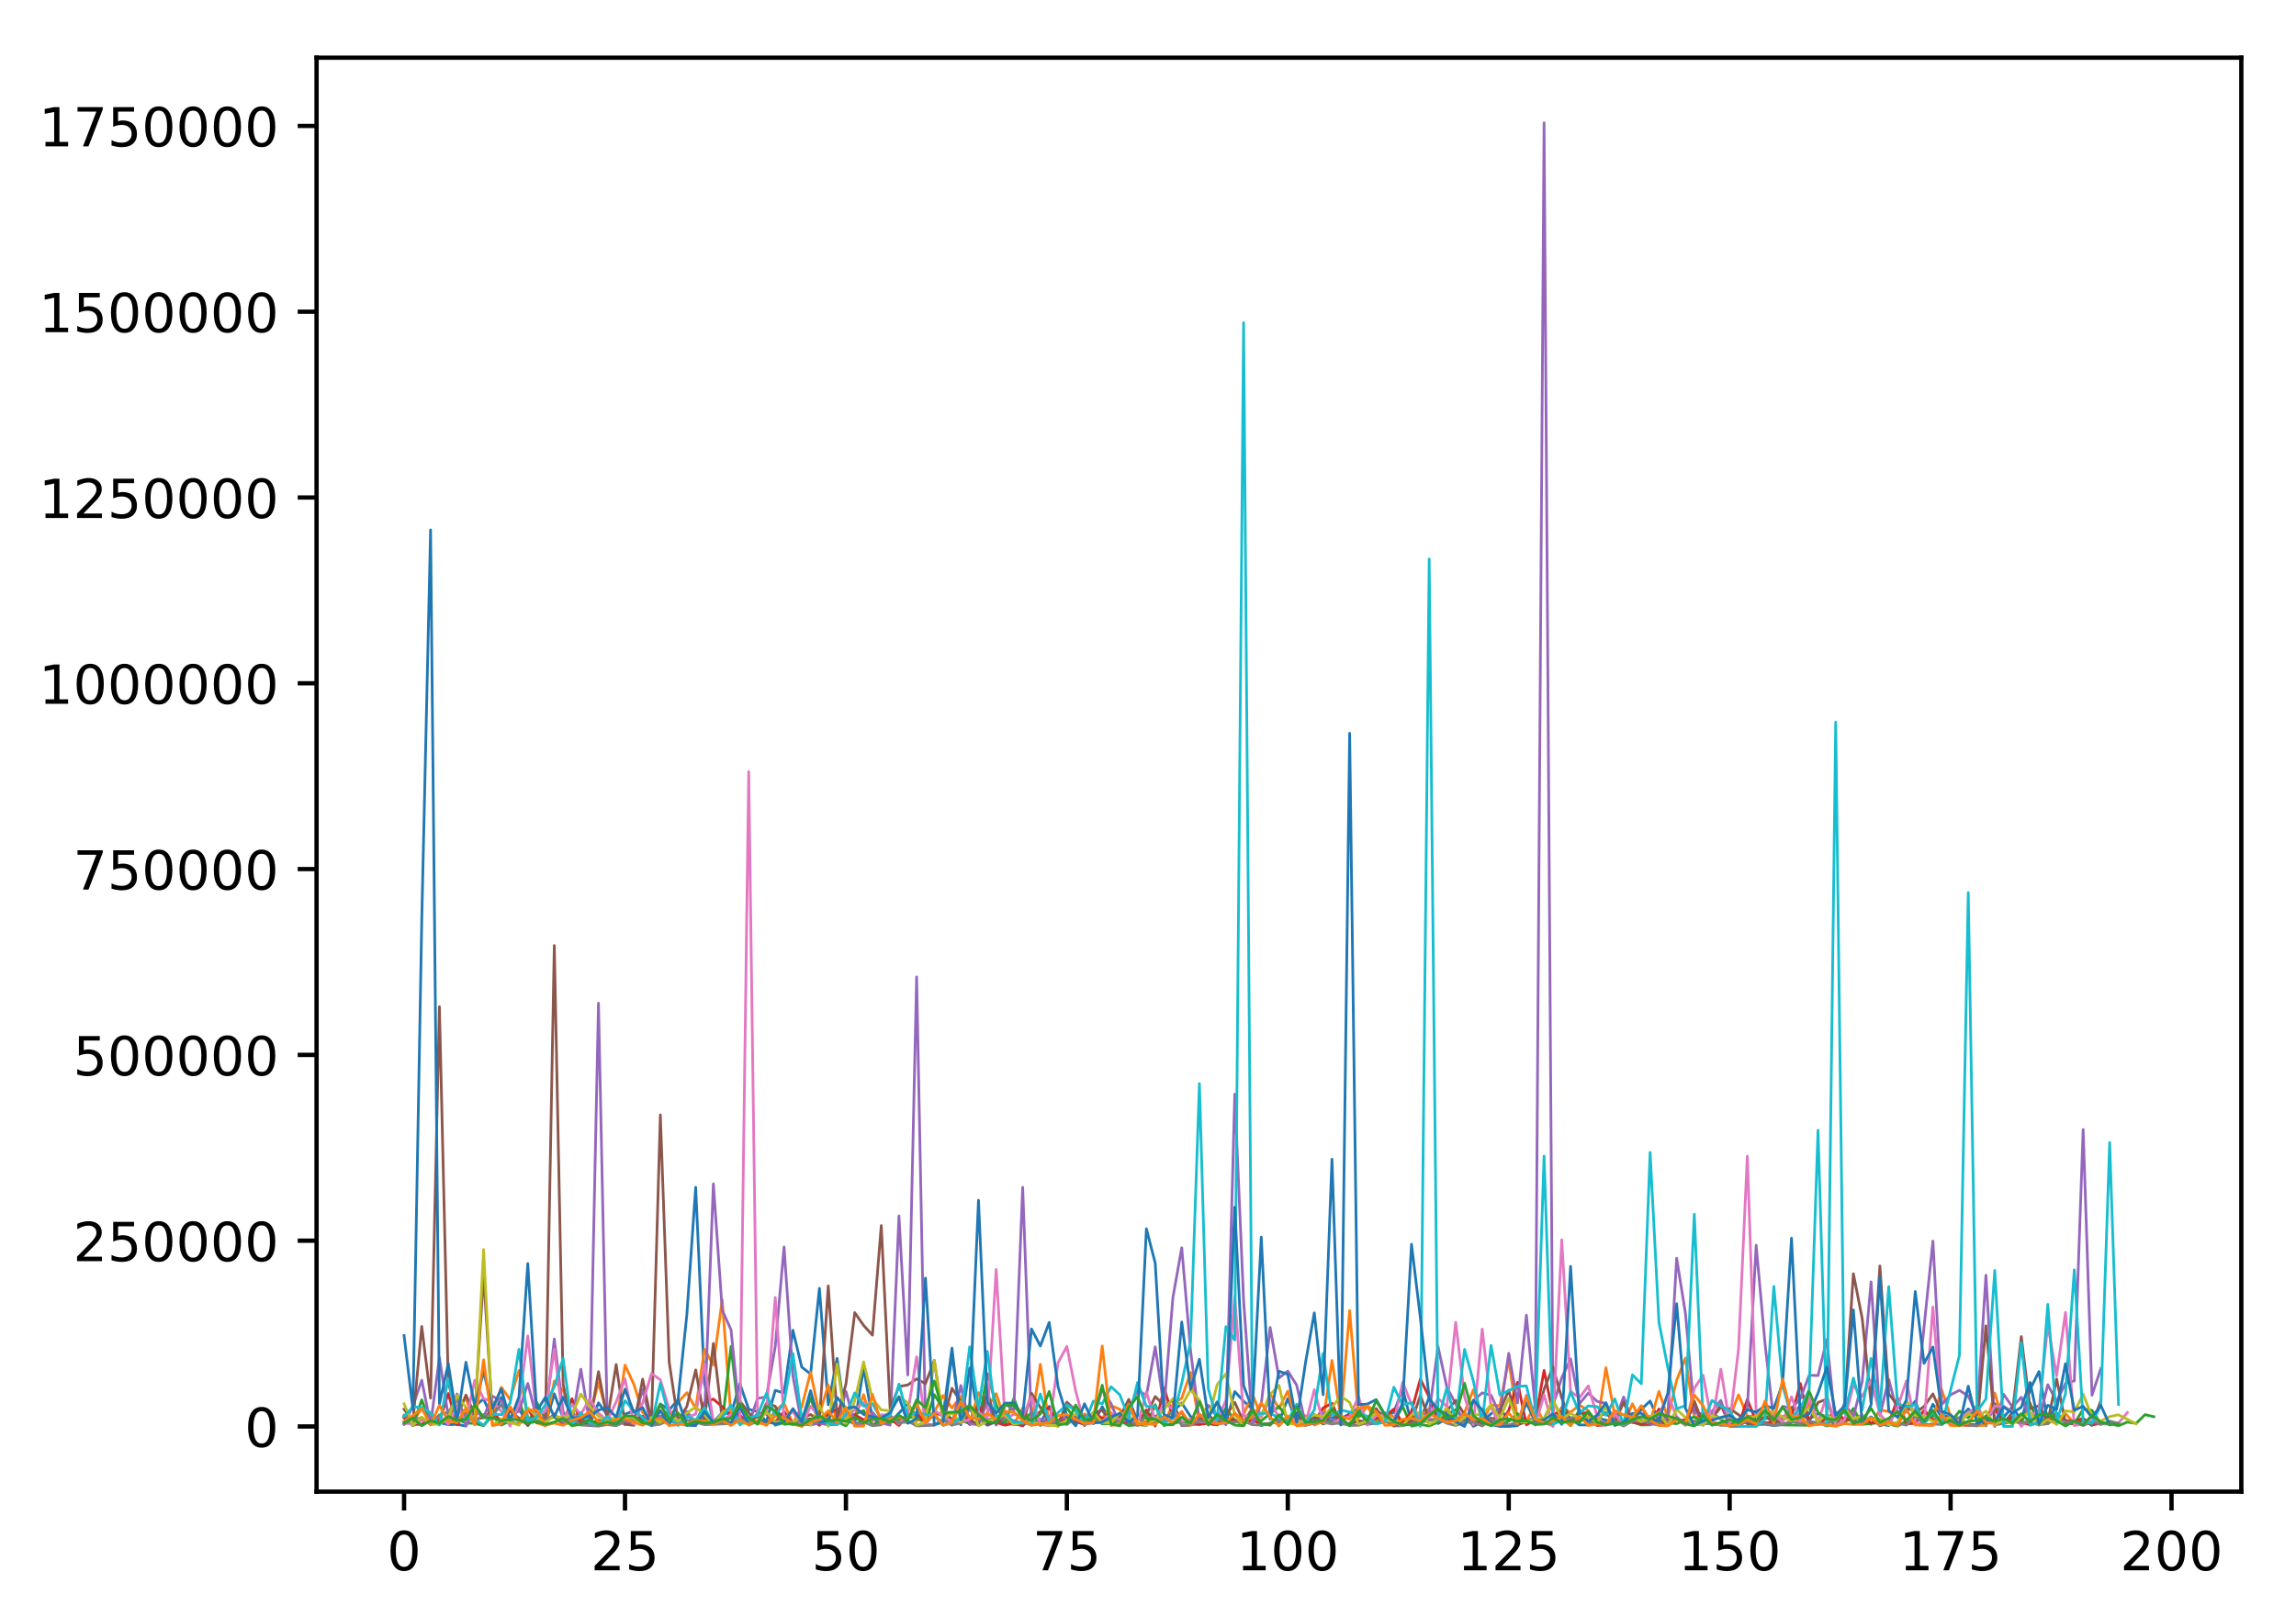 <?xml version="1.0" encoding="utf-8" standalone="no"?>
<!DOCTYPE svg PUBLIC "-//W3C//DTD SVG 1.1//EN"
  "http://www.w3.org/Graphics/SVG/1.1/DTD/svg11.dtd">
<!-- Created with matplotlib (http://matplotlib.org/) -->
<svg height="300pt" version="1.1" viewBox="0 0 426 300" width="426pt" xmlns="http://www.w3.org/2000/svg" xmlns:xlink="http://www.w3.org/1999/xlink">
 <defs>
  <style type="text/css">
*{stroke-linecap:butt;stroke-linejoin:round;}
  </style>
 </defs>
 <g id="figure_1">
  <g id="patch_1">
   <path d="M 0 300.69 
L 426.558 300.69 
L 426.558 0 
L 0 0 
z
" style="fill:#ffffff;"/>
  </g>
  <g id="axes_1">
   <g id="patch_2">
    <path d="M 58.737 276.812 
L 415.858 276.812 
L 415.858 10.7 
L 58.737 10.7 
z
" style="fill:#ffffff;"/>
   </g>
   <g id="matplotlib.axis_1">
    <g id="xtick_1">
     <g id="line2d_1">
      <defs>
       <path d="M 0 0 
L 0 3.5 
" id="m0103935893" style="stroke:#000000;stroke-width:0.8;"/>
      </defs>
      <g>
       <use style="stroke:#000000;stroke-width:0.8;" x="74.97" xlink:href="#m0103935893" y="276.812"/>
      </g>
     </g>
     <g id="text_1">
      <!-- 0 -->
      <defs>
       <path d="M 31.781 66.406 
Q 24.172 66.406 20.328 58.906 
Q 16.5 51.422 16.5 36.375 
Q 16.5 21.391 20.328 13.891 
Q 24.172 6.391 31.781 6.391 
Q 39.453 6.391 43.281 13.891 
Q 47.125 21.391 47.125 36.375 
Q 47.125 51.422 43.281 58.906 
Q 39.453 66.406 31.781 66.406 
z
M 31.781 74.219 
Q 44.047 74.219 50.516 64.516 
Q 56.984 54.828 56.984 36.375 
Q 56.984 17.969 50.516 8.266 
Q 44.047 -1.422 31.781 -1.422 
Q 19.531 -1.422 13.062 8.266 
Q 6.594 17.969 6.594 36.375 
Q 6.594 54.828 13.062 64.516 
Q 19.531 74.219 31.781 74.219 
z
" id="DejaVuSans-30"/>
      </defs>
      <g transform="translate(71.789 291.41)scale(0.1 -0.1)">
       <use xlink:href="#DejaVuSans-30"/>
      </g>
     </g>
    </g>
    <g id="xtick_2">
     <g id="line2d_2">
      <g>
       <use style="stroke:#000000;stroke-width:0.8;" x="115.962" xlink:href="#m0103935893" y="276.812"/>
      </g>
     </g>
     <g id="text_2">
      <!-- 25 -->
      <defs>
       <path d="M 19.188 8.297 
L 53.609 8.297 
L 53.609 0 
L 7.328 0 
L 7.328 8.297 
Q 12.938 14.109 22.625 23.891 
Q 32.328 33.688 34.812 36.531 
Q 39.547 41.844 41.422 45.531 
Q 43.312 49.219 43.312 52.781 
Q 43.312 58.594 39.234 62.25 
Q 35.156 65.922 28.609 65.922 
Q 23.969 65.922 18.812 64.312 
Q 13.672 62.703 7.812 59.422 
L 7.812 69.391 
Q 13.766 71.781 18.938 73 
Q 24.125 74.219 28.422 74.219 
Q 39.75 74.219 46.484 68.547 
Q 53.219 62.891 53.219 53.422 
Q 53.219 48.922 51.531 44.891 
Q 49.859 40.875 45.406 35.406 
Q 44.188 33.984 37.641 27.219 
Q 31.109 20.453 19.188 8.297 
z
" id="DejaVuSans-32"/>
       <path d="M 10.797 72.906 
L 49.516 72.906 
L 49.516 64.594 
L 19.828 64.594 
L 19.828 46.734 
Q 21.969 47.469 24.109 47.828 
Q 26.266 48.188 28.422 48.188 
Q 40.625 48.188 47.75 41.5 
Q 54.891 34.812 54.891 23.391 
Q 54.891 11.625 47.562 5.094 
Q 40.234 -1.422 26.906 -1.422 
Q 22.312 -1.422 17.547 -0.641 
Q 12.797 0.141 7.719 1.703 
L 7.719 11.625 
Q 12.109 9.234 16.797 8.062 
Q 21.484 6.891 26.703 6.891 
Q 35.156 6.891 40.078 11.328 
Q 45.016 15.766 45.016 23.391 
Q 45.016 31 40.078 35.438 
Q 35.156 39.891 26.703 39.891 
Q 22.75 39.891 18.812 39.016 
Q 14.891 38.141 10.797 36.281 
z
" id="DejaVuSans-35"/>
      </defs>
      <g transform="translate(109.599 291.41)scale(0.1 -0.1)">
       <use xlink:href="#DejaVuSans-32"/>
       <use x="63.623" xlink:href="#DejaVuSans-35"/>
      </g>
     </g>
    </g>
    <g id="xtick_3">
     <g id="line2d_3">
      <g>
       <use style="stroke:#000000;stroke-width:0.8;" x="156.954" xlink:href="#m0103935893" y="276.812"/>
      </g>
     </g>
     <g id="text_3">
      <!-- 50 -->
      <g transform="translate(150.591 291.41)scale(0.1 -0.1)">
       <use xlink:href="#DejaVuSans-35"/>
       <use x="63.623" xlink:href="#DejaVuSans-30"/>
      </g>
     </g>
    </g>
    <g id="xtick_4">
     <g id="line2d_4">
      <g>
       <use style="stroke:#000000;stroke-width:0.8;" x="197.945" xlink:href="#m0103935893" y="276.812"/>
      </g>
     </g>
     <g id="text_4">
      <!-- 75 -->
      <defs>
       <path d="M 8.203 72.906 
L 55.078 72.906 
L 55.078 68.703 
L 28.609 0 
L 18.312 0 
L 43.219 64.594 
L 8.203 64.594 
z
" id="DejaVuSans-37"/>
      </defs>
      <g transform="translate(191.583 291.41)scale(0.1 -0.1)">
       <use xlink:href="#DejaVuSans-37"/>
       <use x="63.623" xlink:href="#DejaVuSans-35"/>
      </g>
     </g>
    </g>
    <g id="xtick_5">
     <g id="line2d_5">
      <g>
       <use style="stroke:#000000;stroke-width:0.8;" x="238.937" xlink:href="#m0103935893" y="276.812"/>
      </g>
     </g>
     <g id="text_5">
      <!-- 100 -->
      <defs>
       <path d="M 12.406 8.297 
L 28.516 8.297 
L 28.516 63.922 
L 10.984 60.406 
L 10.984 69.391 
L 28.422 72.906 
L 38.281 72.906 
L 38.281 8.297 
L 54.391 8.297 
L 54.391 0 
L 12.406 0 
z
" id="DejaVuSans-31"/>
      </defs>
      <g transform="translate(229.393 291.41)scale(0.1 -0.1)">
       <use xlink:href="#DejaVuSans-31"/>
       <use x="63.623" xlink:href="#DejaVuSans-30"/>
       <use x="127.246" xlink:href="#DejaVuSans-30"/>
      </g>
     </g>
    </g>
    <g id="xtick_6">
     <g id="line2d_6">
      <g>
       <use style="stroke:#000000;stroke-width:0.8;" x="279.929" xlink:href="#m0103935893" y="276.812"/>
      </g>
     </g>
     <g id="text_6">
      <!-- 125 -->
      <g transform="translate(270.385 291.41)scale(0.1 -0.1)">
       <use xlink:href="#DejaVuSans-31"/>
       <use x="63.623" xlink:href="#DejaVuSans-32"/>
       <use x="127.246" xlink:href="#DejaVuSans-35"/>
      </g>
     </g>
    </g>
    <g id="xtick_7">
     <g id="line2d_7">
      <g>
       <use style="stroke:#000000;stroke-width:0.8;" x="320.921" xlink:href="#m0103935893" y="276.812"/>
      </g>
     </g>
     <g id="text_7">
      <!-- 150 -->
      <g transform="translate(311.377 291.41)scale(0.1 -0.1)">
       <use xlink:href="#DejaVuSans-31"/>
       <use x="63.623" xlink:href="#DejaVuSans-35"/>
       <use x="127.246" xlink:href="#DejaVuSans-30"/>
      </g>
     </g>
    </g>
    <g id="xtick_8">
     <g id="line2d_8">
      <g>
       <use style="stroke:#000000;stroke-width:0.8;" x="361.912" xlink:href="#m0103935893" y="276.812"/>
      </g>
     </g>
     <g id="text_8">
      <!-- 175 -->
      <g transform="translate(352.369 291.41)scale(0.1 -0.1)">
       <use xlink:href="#DejaVuSans-31"/>
       <use x="63.623" xlink:href="#DejaVuSans-37"/>
       <use x="127.246" xlink:href="#DejaVuSans-35"/>
      </g>
     </g>
    </g>
    <g id="xtick_9">
     <g id="line2d_9">
      <g>
       <use style="stroke:#000000;stroke-width:0.8;" x="402.904" xlink:href="#m0103935893" y="276.812"/>
      </g>
     </g>
     <g id="text_9">
      <!-- 200 -->
      <g transform="translate(393.36 291.41)scale(0.1 -0.1)">
       <use xlink:href="#DejaVuSans-32"/>
       <use x="63.623" xlink:href="#DejaVuSans-30"/>
       <use x="127.246" xlink:href="#DejaVuSans-30"/>
      </g>
     </g>
    </g>
   </g>
   <g id="matplotlib.axis_2">
    <g id="ytick_1">
     <g id="line2d_10">
      <defs>
       <path d="M 0 0 
L -3.5 0 
" id="mb528d4b751" style="stroke:#000000;stroke-width:0.8;"/>
      </defs>
      <g>
       <use style="stroke:#000000;stroke-width:0.8;" x="58.737" xlink:href="#mb528d4b751" y="264.716"/>
      </g>
     </g>
     <g id="text_10">
      <!-- 0 -->
      <g transform="translate(45.375 268.515)scale(0.1 -0.1)">
       <use xlink:href="#DejaVuSans-30"/>
      </g>
     </g>
    </g>
    <g id="ytick_2">
     <g id="line2d_11">
      <g>
       <use style="stroke:#000000;stroke-width:0.8;" x="58.737" xlink:href="#mb528d4b751" y="230.238"/>
      </g>
     </g>
     <g id="text_11">
      <!-- 250000 -->
      <g transform="translate(13.562 234.037)scale(0.1 -0.1)">
       <use xlink:href="#DejaVuSans-32"/>
       <use x="63.623" xlink:href="#DejaVuSans-35"/>
       <use x="127.246" xlink:href="#DejaVuSans-30"/>
       <use x="190.869" xlink:href="#DejaVuSans-30"/>
       <use x="254.492" xlink:href="#DejaVuSans-30"/>
       <use x="318.115" xlink:href="#DejaVuSans-30"/>
      </g>
     </g>
    </g>
    <g id="ytick_3">
     <g id="line2d_12">
      <g>
       <use style="stroke:#000000;stroke-width:0.8;" x="58.737" xlink:href="#mb528d4b751" y="195.759"/>
      </g>
     </g>
     <g id="text_12">
      <!-- 500000 -->
      <g transform="translate(13.562 199.558)scale(0.1 -0.1)">
       <use xlink:href="#DejaVuSans-35"/>
       <use x="63.623" xlink:href="#DejaVuSans-30"/>
       <use x="127.246" xlink:href="#DejaVuSans-30"/>
       <use x="190.869" xlink:href="#DejaVuSans-30"/>
       <use x="254.492" xlink:href="#DejaVuSans-30"/>
       <use x="318.115" xlink:href="#DejaVuSans-30"/>
      </g>
     </g>
    </g>
    <g id="ytick_4">
     <g id="line2d_13">
      <g>
       <use style="stroke:#000000;stroke-width:0.8;" x="58.737" xlink:href="#mb528d4b751" y="161.281"/>
      </g>
     </g>
     <g id="text_13">
      <!-- 750000 -->
      <g transform="translate(13.562 165.08)scale(0.1 -0.1)">
       <use xlink:href="#DejaVuSans-37"/>
       <use x="63.623" xlink:href="#DejaVuSans-35"/>
       <use x="127.246" xlink:href="#DejaVuSans-30"/>
       <use x="190.869" xlink:href="#DejaVuSans-30"/>
       <use x="254.492" xlink:href="#DejaVuSans-30"/>
       <use x="318.115" xlink:href="#DejaVuSans-30"/>
      </g>
     </g>
    </g>
    <g id="ytick_5">
     <g id="line2d_14">
      <g>
       <use style="stroke:#000000;stroke-width:0.8;" x="58.737" xlink:href="#mb528d4b751" y="126.802"/>
      </g>
     </g>
     <g id="text_14">
      <!-- 1000000 -->
      <g transform="translate(7.2 130.601)scale(0.1 -0.1)">
       <use xlink:href="#DejaVuSans-31"/>
       <use x="63.623" xlink:href="#DejaVuSans-30"/>
       <use x="127.246" xlink:href="#DejaVuSans-30"/>
       <use x="190.869" xlink:href="#DejaVuSans-30"/>
       <use x="254.492" xlink:href="#DejaVuSans-30"/>
       <use x="318.115" xlink:href="#DejaVuSans-30"/>
       <use x="381.738" xlink:href="#DejaVuSans-30"/>
      </g>
     </g>
    </g>
    <g id="ytick_6">
     <g id="line2d_15">
      <g>
       <use style="stroke:#000000;stroke-width:0.8;" x="58.737" xlink:href="#mb528d4b751" y="92.324"/>
      </g>
     </g>
     <g id="text_15">
      <!-- 1250000 -->
      <g transform="translate(7.2 96.123)scale(0.1 -0.1)">
       <use xlink:href="#DejaVuSans-31"/>
       <use x="63.623" xlink:href="#DejaVuSans-32"/>
       <use x="127.246" xlink:href="#DejaVuSans-35"/>
       <use x="190.869" xlink:href="#DejaVuSans-30"/>
       <use x="254.492" xlink:href="#DejaVuSans-30"/>
       <use x="318.115" xlink:href="#DejaVuSans-30"/>
       <use x="381.738" xlink:href="#DejaVuSans-30"/>
      </g>
     </g>
    </g>
    <g id="ytick_7">
     <g id="line2d_16">
      <g>
       <use style="stroke:#000000;stroke-width:0.8;" x="58.737" xlink:href="#mb528d4b751" y="57.845"/>
      </g>
     </g>
     <g id="text_16">
      <!-- 1500000 -->
      <g transform="translate(7.2 61.644)scale(0.1 -0.1)">
       <use xlink:href="#DejaVuSans-31"/>
       <use x="63.623" xlink:href="#DejaVuSans-35"/>
       <use x="127.246" xlink:href="#DejaVuSans-30"/>
       <use x="190.869" xlink:href="#DejaVuSans-30"/>
       <use x="254.492" xlink:href="#DejaVuSans-30"/>
       <use x="318.115" xlink:href="#DejaVuSans-30"/>
       <use x="381.738" xlink:href="#DejaVuSans-30"/>
      </g>
     </g>
    </g>
    <g id="ytick_8">
     <g id="line2d_17">
      <g>
       <use style="stroke:#000000;stroke-width:0.8;" x="58.737" xlink:href="#mb528d4b751" y="23.367"/>
      </g>
     </g>
     <g id="text_17">
      <!-- 1750000 -->
      <g transform="translate(7.2 27.166)scale(0.1 -0.1)">
       <use xlink:href="#DejaVuSans-31"/>
       <use x="63.623" xlink:href="#DejaVuSans-37"/>
       <use x="127.246" xlink:href="#DejaVuSans-35"/>
       <use x="190.869" xlink:href="#DejaVuSans-30"/>
       <use x="254.492" xlink:href="#DejaVuSans-30"/>
       <use x="318.115" xlink:href="#DejaVuSans-30"/>
       <use x="381.738" xlink:href="#DejaVuSans-30"/>
      </g>
     </g>
    </g>
   </g>
   <g id="line2d_18">
    <path clip-path="url(#p3e638d9a72)" d="M 74.97 262.968 
L 76.61 263.593 
L 78.25 263.371 
L 79.889 264.002 
L 81.529 263.997 
L 83.169 264.388 
L 84.808 264.313 
L 86.448 264.646 
L 88.088 260.983 
L 89.727 259.587 
L 91.367 263.326 
L 93.007 259.313 
L 94.646 263.913 
L 96.286 261.349 
L 97.926 264.503 
L 99.565 262.716 
L 101.205 264.17 
L 102.845 258.656 
L 104.484 263.123 
L 106.124 264.025 
L 107.764 263.912 
L 109.403 264.364 
L 111.043 260.334 
L 112.683 262.593 
L 114.322 264.366 
L 115.962 262.42 
L 117.602 261.847 
L 119.241 263.585 
L 120.881 264.295 
L 122.521 260.545 
L 124.16 261.641 
L 125.8 259.766 
L 127.44 243.961 
L 129.079 220.33 
L 130.719 256.763 
L 132.359 263.958 
L 133.998 262.116 
L 135.638 262.444 
L 137.278 256.782 
L 138.917 261.519 
L 140.557 261.956 
L 142.197 263.853 
L 143.836 258.019 
L 145.476 258.502 
L 147.116 246.868 
L 148.755 253.698 
L 150.395 254.983 
L 152.035 239.091 
L 153.674 260.695 
L 155.314 252.085 
L 156.954 263.628 
L 158.593 264.17 
L 160.233 253.842 
L 161.873 263.39 
L 163.512 264.14 
L 165.152 263.964 
L 168.431 260.506 
L 170.071 262.974 
L 171.711 264.071 
L 173.35 262.138 
L 174.99 262.732 
L 176.63 250.179 
L 178.269 264.4 
L 179.909 253.853 
L 181.549 263.025 
L 183.188 264.497 
L 184.828 263.816 
L 188.107 264.335 
L 189.747 263.869 
L 191.387 263.781 
L 193.026 264.153 
L 194.666 260.989 
L 196.306 264.193 
L 197.945 263.871 
L 199.585 262.851 
L 201.225 263.205 
L 202.864 264.209 
L 204.504 261.059 
L 206.144 263.729 
L 207.783 262.842 
L 209.423 260.069 
L 211.063 263.68 
L 212.702 263.89 
L 214.342 262.791 
L 215.982 263.06 
L 217.621 262.015 
L 219.261 260.356 
L 220.901 262.872 
L 222.54 263.715 
L 224.18 264.106 
L 225.82 264.288 
L 227.459 263.97 
L 229.099 258.245 
L 230.739 260.021 
L 232.378 261.528 
L 234.018 264.538 
L 235.658 264.078 
L 237.298 263.907 
L 238.937 259.521 
L 240.577 264.02 
L 242.217 264.412 
L 243.856 263.051 
L 245.496 264.121 
L 247.136 263.028 
L 248.775 263.202 
L 250.415 262.421 
L 252.055 261.303 
L 253.694 264.338 
L 255.334 264.061 
L 256.974 262.88 
L 258.613 262.114 
L 260.253 257.744 
L 261.893 264.116 
L 263.532 263.593 
L 265.172 259.303 
L 266.812 264.178 
L 268.451 263.27 
L 270.091 263.836 
L 271.731 262.137 
L 273.37 264.698 
L 275.01 263.876 
L 276.65 262.342 
L 278.289 261.385 
L 279.929 263.549 
L 281.569 262.847 
L 283.208 263.636 
L 284.848 263.125 
L 288.127 264.283 
L 289.767 261.207 
L 291.407 263.309 
L 293.046 264.443 
L 294.686 264.426 
L 296.326 263.123 
L 299.605 263.963 
L 301.245 263.756 
L 302.884 263.901 
L 304.524 261.536 
L 306.164 259.994 
L 307.803 263.775 
L 309.443 264.418 
L 311.083 263.492 
L 312.722 263.589 
L 314.362 260.382 
L 316.002 264.479 
L 317.641 262.136 
L 319.281 263.435 
L 320.921 264.474 
L 322.56 263.349 
L 324.2 263.141 
L 325.84 264.346 
L 327.479 264.316 
L 329.119 264.534 
L 330.759 264.393 
L 332.398 263.981 
L 334.038 260.572 
L 335.678 263.346 
L 337.317 262.336 
L 338.957 262.965 
L 340.597 264.555 
L 342.236 263.354 
L 343.876 263.718 
L 345.516 263.906 
L 347.155 262.941 
L 348.795 264.211 
L 350.435 264.563 
L 352.074 261.048 
L 353.714 262.023 
L 355.354 260.031 
L 356.993 264.279 
L 358.633 260.59 
L 360.273 263 
L 361.912 262.886 
L 363.552 263.159 
L 365.192 261.462 
L 366.831 262.858 
L 368.471 264.608 
L 370.111 260.527 
L 371.75 263.016 
L 373.39 261.071 
L 375.03 263.628 
L 376.669 257.805 
L 378.309 254.528 
L 379.949 264.102 
L 381.588 260.258 
L 381.588 260.258 
" style="fill:none;stroke:#1f77b4;stroke-linecap:square;stroke-width:0.5;"/>
   </g>
   <g id="line2d_19">
    <path clip-path="url(#p3e638d9a72)" d="M 74.97 262.618 
L 76.61 263.802 
L 78.25 261.385 
L 81.529 263.488 
L 83.169 263.539 
L 84.808 260.765 
L 86.448 259.537 
L 88.088 264.107 
L 89.727 264.548 
L 91.367 262.371 
L 93.007 257.451 
L 94.646 259.698 
L 96.286 254.32 
L 97.926 262.995 
L 99.565 264.044 
L 101.205 264.589 
L 102.845 256.295 
L 104.484 258.057 
L 106.124 262.466 
L 107.764 262.683 
L 109.403 262.74 
L 111.043 256.599 
L 112.683 262.421 
L 114.322 264.56 
L 115.962 253.339 
L 117.602 256.881 
L 119.241 262.144 
L 120.881 263.345 
L 122.521 260.65 
L 124.16 263.617 
L 125.8 260.228 
L 127.44 258.446 
L 129.079 261.395 
L 130.719 250.414 
L 132.359 253.324 
L 133.998 241.223 
L 135.638 263.055 
L 137.278 264.141 
L 138.917 263.055 
L 140.557 264.092 
L 142.197 264.279 
L 143.836 261.746 
L 145.476 260.428 
L 147.116 264.195 
L 148.755 261.054 
L 150.395 254.643 
L 152.035 262.517 
L 153.674 257.03 
L 155.314 264.25 
L 156.954 263.471 
L 158.593 263.07 
L 160.233 258.814 
L 161.873 264.382 
L 163.512 264.162 
L 165.152 262.986 
L 166.792 263.832 
L 168.431 264.036 
L 170.071 263.665 
L 171.711 263.066 
L 173.35 262.002 
L 174.99 258.972 
L 176.63 261.291 
L 178.269 259.126 
L 179.909 264.147 
L 181.549 258.425 
L 183.188 261.19 
L 184.828 258.619 
L 186.468 263.616 
L 188.107 264.321 
L 189.747 261.281 
L 191.387 264.002 
L 193.026 253.184 
L 194.666 264.288 
L 196.306 264.68 
L 197.945 262.766 
L 199.585 264.071 
L 201.225 262.389 
L 202.864 263.522 
L 204.504 263.259 
L 206.144 260.865 
L 207.783 261.528 
L 209.423 263.85 
L 211.063 263.61 
L 212.702 263.837 
L 214.342 263.129 
L 215.982 264.15 
L 217.621 260.563 
L 219.261 259.479 
L 220.901 254.697 
L 222.54 264.344 
L 224.18 262.921 
L 225.82 260.33 
L 227.459 263.191 
L 229.099 263.985 
L 230.739 262.479 
L 232.378 258.655 
L 234.018 262.984 
L 235.658 258.619 
L 237.298 261.359 
L 238.937 258.148 
L 240.577 264.128 
L 242.217 262.71 
L 243.856 264.455 
L 245.496 263.799 
L 247.136 252.462 
L 248.775 263.152 
L 250.415 243.231 
L 252.055 263.119 
L 253.694 260.949 
L 255.334 263.796 
L 256.974 262.159 
L 258.613 262.947 
L 260.253 263.958 
L 261.893 263.043 
L 263.532 262.638 
L 265.172 261.403 
L 266.812 263.807 
L 268.451 261.181 
L 270.091 263.959 
L 271.731 262.109 
L 273.37 257.907 
L 275.01 263.886 
L 276.65 260.723 
L 278.289 260.858 
L 279.929 252.308 
L 281.569 263.666 
L 283.208 263.721 
L 284.848 260.74 
L 286.488 263.981 
L 288.127 264.607 
L 289.767 261.339 
L 291.407 262.089 
L 293.046 260.725 
L 294.686 261.789 
L 296.326 264.474 
L 297.965 253.812 
L 299.605 262.715 
L 301.245 264.286 
L 302.884 260.516 
L 304.524 264.115 
L 306.164 263.866 
L 307.803 258.194 
L 309.443 263.092 
L 311.083 256.154 
L 312.722 252.02 
L 314.362 263.016 
L 316.002 262.6 
L 317.641 263.818 
L 319.281 264.296 
L 320.921 263.04 
L 322.56 258.843 
L 324.2 262.832 
L 325.84 262.78 
L 327.479 262.908 
L 330.759 262.915 
L 332.398 262.222 
L 334.038 264.293 
L 335.678 260.417 
L 337.317 263.943 
L 338.957 264.349 
L 340.597 262.272 
L 342.236 264.216 
L 343.876 262.142 
L 345.516 263.64 
L 347.155 264.363 
L 348.795 261.615 
L 350.435 261.968 
L 352.074 262.872 
L 355.354 264.011 
L 356.993 261.772 
L 358.633 263.141 
L 360.273 257.959 
L 361.912 262.913 
L 363.552 263.857 
L 365.192 264.417 
L 366.831 264.55 
L 368.471 264.5 
L 370.111 258.52 
L 371.75 264.157 
L 373.39 263.375 
L 375.03 264.311 
L 376.669 263.994 
L 378.309 261.71 
L 381.588 264.297 
L 383.228 262.314 
L 384.868 264.081 
L 384.868 264.081 
" style="fill:none;stroke:#ff7f0e;stroke-linecap:square;stroke-width:0.5;"/>
   </g>
   <g id="line2d_20">
    <path clip-path="url(#p3e638d9a72)" d="M 74.97 262.829 
L 76.61 264.581 
L 78.25 259.762 
L 79.889 264.299 
L 81.529 264.139 
L 83.169 263.614 
L 84.808 263.328 
L 86.448 264.108 
L 88.088 264.124 
L 89.727 264.548 
L 91.367 262.699 
L 93.007 264.457 
L 94.646 263.712 
L 96.286 259.893 
L 97.926 264.565 
L 99.565 260.222 
L 101.205 263.404 
L 102.845 262.98 
L 104.484 264.265 
L 106.124 264.006 
L 107.764 264.422 
L 109.403 263.929 
L 111.043 263.729 
L 112.683 264.345 
L 114.322 263.673 
L 115.962 263.932 
L 117.602 263.183 
L 119.241 263.885 
L 120.881 264.167 
L 122.521 263.806 
L 124.16 261.832 
L 125.8 263.938 
L 127.44 264.546 
L 129.079 264.07 
L 130.719 263.389 
L 132.359 264.103 
L 133.998 264.218 
L 135.638 249.86 
L 137.278 264.329 
L 138.917 263.039 
L 140.557 263.004 
L 142.197 261.68 
L 143.836 264.483 
L 145.476 263.977 
L 147.116 264.367 
L 148.755 264.336 
L 150.395 259.409 
L 152.035 264.044 
L 153.674 264.309 
L 155.314 263.816 
L 156.954 264.612 
L 158.593 262.471 
L 160.233 261.762 
L 161.873 264.483 
L 163.512 263.646 
L 165.152 263.961 
L 166.792 263.44 
L 168.431 263.099 
L 170.071 262.875 
L 171.711 264.192 
L 173.35 258.819 
L 174.99 261.384 
L 176.63 263.534 
L 178.269 263.59 
L 179.909 264.187 
L 181.549 264.391 
L 183.188 254.929 
L 184.828 260.669 
L 186.468 264.166 
L 188.107 259.492 
L 189.747 263.742 
L 191.387 262.125 
L 193.026 264.536 
L 194.666 262.889 
L 196.306 264.124 
L 197.945 261.265 
L 199.585 263.563 
L 201.225 264.377 
L 202.864 262.635 
L 204.504 264.238 
L 206.144 264.189 
L 207.783 263.632 
L 209.423 264.566 
L 211.063 264.4 
L 212.702 264.511 
L 214.342 260.672 
L 215.982 264.549 
L 217.621 264.105 
L 219.261 263.871 
L 220.901 264.039 
L 222.54 262.862 
L 224.18 264.206 
L 225.82 264.434 
L 227.459 261.252 
L 229.099 263.632 
L 230.739 264.351 
L 232.378 263.051 
L 234.018 263.671 
L 237.298 261.01 
L 238.937 263.223 
L 240.577 262.173 
L 242.217 264.31 
L 243.856 262.538 
L 245.496 264.258 
L 247.136 263.698 
L 248.775 264.226 
L 250.415 264.138 
L 252.055 262.621 
L 255.334 263.346 
L 256.974 263.159 
L 258.613 263.914 
L 260.253 261.002 
L 261.893 264.664 
L 263.532 264.339 
L 265.172 264.613 
L 266.812 263.933 
L 268.451 262.547 
L 270.091 261.572 
L 271.731 263.506 
L 273.37 264.286 
L 275.01 263.845 
L 276.65 264.039 
L 278.289 264.38 
L 279.929 263.75 
L 281.569 262.342 
L 283.208 263.769 
L 284.848 263.974 
L 286.488 263.268 
L 288.127 259.857 
L 289.767 263.13 
L 291.407 264.586 
L 293.046 261.602 
L 294.686 263.912 
L 296.326 263.592 
L 297.965 264.45 
L 299.605 263.786 
L 301.245 264.221 
L 302.884 263.889 
L 304.524 264.452 
L 306.164 264.396 
L 307.803 263.809 
L 311.083 264.213 
L 312.722 263.453 
L 314.362 262.967 
L 316.002 264.013 
L 317.641 264.291 
L 319.281 264.412 
L 322.56 264.021 
L 325.84 264.005 
L 327.479 263.277 
L 329.119 263.048 
L 330.759 264.438 
L 335.678 264.492 
L 337.317 263.913 
L 338.957 264.629 
L 342.236 263.999 
L 343.876 261.373 
L 345.516 264.322 
L 348.795 264.021 
L 350.435 264.272 
L 352.074 264.663 
L 353.714 263.637 
L 355.354 261.782 
L 356.993 264.105 
L 358.633 262.561 
L 360.273 263.8 
L 361.912 263.932 
L 363.552 261.878 
L 365.192 263.125 
L 366.831 260.854 
L 368.471 264.16 
L 370.111 260.488 
L 371.75 263.814 
L 373.39 263.696 
L 375.03 264.063 
L 376.669 260.394 
L 378.309 264.424 
L 379.949 262.829 
L 381.588 262.247 
L 383.228 264.159 
L 384.868 264.245 
L 386.507 261.493 
L 388.147 261.719 
L 389.787 264.163 
L 391.426 264.197 
L 393.066 264.578 
L 394.706 263.902 
L 396.345 264.143 
L 397.985 262.521 
L 399.625 262.908 
L 399.625 262.908 
" style="fill:none;stroke:#2ca02c;stroke-linecap:square;stroke-width:0.5;"/>
   </g>
   <g id="line2d_21">
    <path clip-path="url(#p3e638d9a72)" d="M 74.97 263.133 
L 76.61 264.344 
L 78.25 264.314 
L 79.889 263.311 
L 81.529 263.746 
L 83.169 258.596 
L 84.808 264.41 
L 86.448 262.242 
L 88.088 263.48 
L 89.727 263.024 
L 91.367 261.826 
L 93.007 263.915 
L 94.646 261.403 
L 96.286 263.763 
L 97.926 261.404 
L 99.565 263.991 
L 101.205 263.921 
L 102.845 262.437 
L 104.484 264.291 
L 106.124 259.561 
L 107.764 263.888 
L 109.403 264.512 
L 111.043 263.555 
L 112.683 264.26 
L 114.322 264.509 
L 115.962 263.859 
L 117.602 263.568 
L 119.241 262.784 
L 120.881 264.335 
L 122.521 263.019 
L 124.16 261.876 
L 125.8 263.518 
L 127.44 262.481 
L 129.079 264.254 
L 130.719 260.215 
L 132.359 259.638 
L 133.998 261.053 
L 135.638 262.694 
L 137.278 262.606 
L 138.917 264.316 
L 140.557 262.288 
L 142.197 262.381 
L 143.836 263.907 
L 145.476 261.972 
L 147.116 264.24 
L 148.755 263.515 
L 150.395 263.294 
L 152.035 264.514 
L 153.674 262.375 
L 155.314 261.474 
L 156.954 262.684 
L 158.593 262.557 
L 160.233 263.474 
L 161.873 262.941 
L 163.512 263.279 
L 165.152 263.287 
L 166.792 264.528 
L 168.431 262.561 
L 170.071 262.162 
L 171.711 264.154 
L 173.35 262.345 
L 174.99 262.403 
L 176.63 263.5 
L 178.269 261.01 
L 179.909 264.364 
L 181.549 260.71 
L 183.188 264.151 
L 184.828 263.981 
L 186.468 264.478 
L 188.107 264.125 
L 189.747 264.618 
L 191.387 263.117 
L 193.026 261.982 
L 194.666 261.213 
L 196.306 264.588 
L 197.945 262.825 
L 199.585 263.832 
L 201.225 264.317 
L 202.864 262.097 
L 204.504 263.192 
L 206.144 263.071 
L 207.783 263.702 
L 211.063 264.257 
L 212.702 261.644 
L 214.342 264.632 
L 215.982 257.565 
L 217.621 262.944 
L 219.261 262.156 
L 220.901 264.287 
L 222.54 264.353 
L 224.18 264.121 
L 225.82 264.399 
L 227.459 263.416 
L 229.099 263.562 
L 230.739 264.067 
L 232.378 263.525 
L 234.018 264.325 
L 235.658 264.2 
L 237.298 263.425 
L 238.937 264.099 
L 240.577 263.143 
L 242.217 263.879 
L 243.856 263.815 
L 245.496 261.286 
L 247.136 260.413 
L 248.775 264.21 
L 250.415 262.233 
L 252.055 264.1 
L 253.694 264.24 
L 255.334 263.037 
L 256.974 262.841 
L 258.613 261.487 
L 260.253 264.131 
L 261.893 261.917 
L 263.532 255.896 
L 265.172 259.295 
L 266.812 263.177 
L 268.451 264.038 
L 270.091 262.917 
L 271.731 264.133 
L 273.37 263.411 
L 275.01 264.472 
L 276.65 263.143 
L 278.289 264.264 
L 279.929 261.751 
L 281.569 256.518 
L 283.208 264.402 
L 284.848 263.554 
L 286.488 254.314 
L 288.127 262.394 
L 289.767 261.992 
L 291.407 264.261 
L 293.046 262.198 
L 294.686 262.197 
L 296.326 264.527 
L 297.965 264.434 
L 299.605 263.867 
L 301.245 259.834 
L 302.884 263.945 
L 304.524 264.207 
L 306.164 264.161 
L 307.803 261.472 
L 309.443 263.585 
L 311.083 263.413 
L 312.722 263.622 
L 314.362 260.99 
L 316.002 264.094 
L 317.641 263.341 
L 319.281 260.663 
L 320.921 264.449 
L 322.56 264.491 
L 324.2 259.705 
L 325.84 263.808 
L 327.479 264.002 
L 329.119 264.034 
L 330.759 263.388 
L 332.398 262.861 
L 334.038 256.743 
L 335.678 263.964 
L 337.317 264.339 
L 338.957 263.104 
L 340.597 262.136 
L 342.236 263.424 
L 343.876 263.486 
L 345.516 262.657 
L 347.155 264.089 
L 348.795 263.916 
L 350.435 264.209 
L 352.074 259.486 
L 353.714 264.221 
L 355.354 264.153 
L 356.993 261.726 
L 358.633 263.548 
L 360.273 263.243 
L 361.912 263.721 
L 363.552 264.425 
L 365.192 264.505 
L 366.831 264.348 
L 368.471 262.8 
L 370.111 261.427 
L 371.75 264.126 
L 373.39 262.942 
L 375.03 263.922 
L 376.669 264.415 
L 378.309 264.028 
L 379.949 264.174 
L 381.588 262.44 
L 383.228 263.6 
L 384.868 263.732 
L 386.507 263.205 
L 388.147 264.437 
L 389.787 264.13 
L 389.787 264.13 
" style="fill:none;stroke:#d62728;stroke-linecap:square;stroke-width:0.5;"/>
   </g>
   <g id="line2d_22">
    <path clip-path="url(#p3e638d9a72)" d="M 74.97 264.306 
L 76.61 260.904 
L 78.25 256.119 
L 79.889 264.375 
L 81.529 251.915 
L 83.169 262.818 
L 84.808 258.676 
L 86.448 264.58 
L 88.088 261.769 
L 89.727 263.027 
L 91.367 259.095 
L 93.007 259.988 
L 94.646 261.708 
L 96.286 261.957 
L 97.926 256.733 
L 99.565 263.122 
L 101.205 263.068 
L 102.845 248.493 
L 104.484 262.04 
L 106.124 263.863 
L 107.764 254.082 
L 109.403 264.017 
L 111.043 186.158 
L 112.683 264.064 
L 114.322 263.371 
L 115.962 264.373 
L 117.602 263.763 
L 119.241 257.837 
L 120.881 264.58 
L 122.521 262.773 
L 124.16 263.016 
L 125.8 263.829 
L 127.44 261.923 
L 129.079 264.08 
L 130.719 262.68 
L 132.359 219.693 
L 133.998 243.113 
L 135.638 246.789 
L 137.278 263.069 
L 138.917 264.354 
L 140.557 259.507 
L 142.197 259.246 
L 143.836 249.897 
L 145.476 231.41 
L 147.116 255.356 
L 148.755 264.284 
L 150.395 264.428 
L 152.035 264.083 
L 153.674 264.437 
L 155.314 264.353 
L 156.954 258.198 
L 158.593 264.194 
L 160.233 264.293 
L 161.873 262.088 
L 163.512 264.055 
L 165.152 264.464 
L 166.792 225.637 
L 168.431 255.16 
L 170.071 181.287 
L 171.711 264.325 
L 173.35 264.439 
L 174.99 263.532 
L 176.63 264.487 
L 178.269 257.1 
L 179.909 264.26 
L 181.549 264.199 
L 183.188 260.195 
L 184.828 264.464 
L 186.468 260.528 
L 188.107 261.666 
L 189.747 220.338 
L 191.387 264.439 
L 193.026 263.352 
L 194.666 263.772 
L 196.306 263.536 
L 197.945 262.892 
L 199.585 263.117 
L 201.225 262.756 
L 202.864 263.153 
L 204.504 257.85 
L 206.144 260.463 
L 207.783 264.51 
L 209.423 261.824 
L 211.063 257.915 
L 212.702 258.999 
L 214.342 249.944 
L 215.982 261.195 
L 217.621 240.788 
L 219.261 231.551 
L 220.901 250.658 
L 222.54 263.83 
L 224.18 260.783 
L 225.82 262.931 
L 227.459 264.395 
L 229.099 203.046 
L 230.739 241.358 
L 232.378 264.234 
L 234.018 260.507 
L 235.658 246.343 
L 237.298 255.711 
L 238.937 254.433 
L 240.577 257.03 
L 242.217 264.222 
L 243.856 264.146 
L 245.496 262.161 
L 247.136 263.429 
L 250.415 264.355 
L 252.055 263.706 
L 253.694 264.23 
L 255.334 261.809 
L 256.974 262.728 
L 258.613 264.615 
L 260.253 264.591 
L 261.893 263.92 
L 263.532 262.656 
L 265.172 262.249 
L 266.812 249.901 
L 268.451 257.445 
L 270.091 260.515 
L 271.731 264.523 
L 273.37 259.913 
L 275.01 258.479 
L 276.65 258.922 
L 278.289 262.489 
L 279.929 251.14 
L 281.569 260.344 
L 283.208 244.071 
L 284.848 261.311 
L 286.488 22.796 
L 288.127 260.863 
L 289.767 255.666 
L 291.407 252.171 
L 293.046 260.489 
L 294.686 258.532 
L 296.326 260.054 
L 297.965 260.454 
L 299.605 263.792 
L 301.245 259.244 
L 302.884 263.768 
L 304.524 263.513 
L 306.164 264.211 
L 307.803 264.454 
L 309.443 262.789 
L 311.083 233.5 
L 312.722 243.746 
L 314.362 262.221 
L 316.002 262.37 
L 317.641 261.919 
L 319.281 259.869 
L 320.921 264.716 
L 322.56 264.716 
L 324.2 261.274 
L 325.84 231.092 
L 327.479 249.321 
L 329.119 263.839 
L 330.759 260.978 
L 332.398 261.364 
L 334.038 259.55 
L 335.678 255.205 
L 337.317 255.271 
L 338.957 248.575 
L 340.597 264.645 
L 342.236 260.383 
L 343.876 262.961 
L 345.516 256.38 
L 347.155 237.888 
L 348.795 262.661 
L 350.435 255.976 
L 352.074 262.239 
L 353.714 260.888 
L 355.354 262.061 
L 358.633 230.315 
L 360.273 260.625 
L 361.912 258.849 
L 363.552 258.004 
L 365.192 259.077 
L 366.831 262.694 
L 368.471 236.649 
L 370.111 264.714 
L 371.75 258.744 
L 373.39 261.102 
L 375.03 259.299 
L 376.669 263.263 
L 378.309 263.662 
L 379.949 256.972 
L 381.588 260.061 
L 383.228 256.71 
L 384.868 256.262 
L 386.507 209.609 
L 388.147 258.923 
L 389.787 253.972 
L 389.787 253.972 
" style="fill:none;stroke:#9467bd;stroke-linecap:square;stroke-width:0.5;"/>
   </g>
   <g id="line2d_23">
    <path clip-path="url(#p3e638d9a72)" d="M 74.97 261.511 
L 76.61 263.791 
L 78.25 246.153 
L 79.889 259.442 
L 81.529 186.808 
L 83.169 256.468 
L 84.808 262.844 
L 86.448 258.889 
L 88.088 262.505 
L 89.727 236.463 
L 91.367 262.762 
L 93.007 264.074 
L 94.646 261.872 
L 97.926 264.475 
L 99.565 262.343 
L 101.205 263.774 
L 102.845 175.468 
L 104.484 256.89 
L 106.124 264.462 
L 107.764 263.203 
L 109.403 264.226 
L 111.043 254.544 
L 112.683 263.464 
L 114.322 253.222 
L 115.962 264.301 
L 117.602 264.513 
L 119.241 255.939 
L 120.881 263.825 
L 122.521 206.896 
L 124.16 252.761 
L 125.8 263.721 
L 127.44 261.005 
L 129.079 254.219 
L 130.719 263.557 
L 132.359 249.317 
L 133.998 263.371 
L 135.638 263.19 
L 137.278 260.032 
L 140.557 264.227 
L 142.197 260.438 
L 143.836 260.968 
L 145.476 263.921 
L 147.116 264.092 
L 148.755 263.21 
L 150.395 262.495 
L 152.035 263.644 
L 153.674 238.633 
L 155.314 263.088 
L 156.954 256.83 
L 158.593 243.593 
L 160.233 245.96 
L 161.873 247.774 
L 163.512 227.433 
L 165.152 261.401 
L 166.792 257.306 
L 168.431 257.012 
L 170.071 255.885 
L 171.711 256.769 
L 173.35 252.46 
L 174.99 263.777 
L 176.63 257.63 
L 178.269 260.118 
L 179.909 263.497 
L 181.549 264.344 
L 183.188 258.165 
L 184.828 264.224 
L 186.468 262.98 
L 188.107 264.404 
L 189.747 264.24 
L 191.387 258.546 
L 194.666 263.854 
L 196.306 264.532 
L 197.945 260.201 
L 199.585 261.753 
L 201.225 264.546 
L 202.864 262.181 
L 204.504 261.722 
L 206.144 263.861 
L 207.783 263.008 
L 209.423 259.685 
L 211.063 263.716 
L 212.702 262.534 
L 214.342 259.166 
L 215.982 260.781 
L 217.621 259.905 
L 219.261 264.562 
L 220.901 264.479 
L 222.54 263.557 
L 224.18 262.41 
L 225.82 264.346 
L 227.459 262.715 
L 229.099 260.24 
L 230.739 263.851 
L 232.378 261.352 
L 234.018 264.2 
L 235.658 264.475 
L 237.298 262.605 
L 238.937 264.378 
L 240.577 262.282 
L 242.217 264.464 
L 243.856 262.532 
L 245.496 264.22 
L 247.136 262.005 
L 248.775 264.293 
L 250.415 264.232 
L 252.055 263.673 
L 253.694 263.793 
L 255.334 261.386 
L 256.974 263.678 
L 258.613 264.6 
L 260.253 264.13 
L 261.893 263.801 
L 263.532 258.978 
L 265.172 263.339 
L 266.812 263.676 
L 270.091 259.889 
L 271.731 262.534 
L 273.37 264.501 
L 275.01 262.811 
L 276.65 263.899 
L 278.289 261.898 
L 279.929 257.981 
L 281.569 264.429 
L 283.208 263.823 
L 284.848 264.088 
L 286.488 257.836 
L 288.127 253.658 
L 289.767 259.435 
L 291.407 263.835 
L 293.046 263.665 
L 294.686 262.904 
L 296.326 263.145 
L 297.965 262.167 
L 299.605 264.022 
L 301.245 260.223 
L 302.884 263.913 
L 304.524 260.889 
L 306.164 264.103 
L 307.803 263.435 
L 309.443 264.463 
L 311.083 263.357 
L 312.722 264.469 
L 314.362 259.998 
L 316.002 264.309 
L 317.641 263.134 
L 319.281 261.131 
L 320.921 261.419 
L 322.56 262.524 
L 324.2 264.223 
L 325.84 264.304 
L 327.479 262.574 
L 329.119 264.246 
L 330.759 263.245 
L 332.398 261.203 
L 334.038 261.752 
L 335.678 263.768 
L 337.317 260.254 
L 338.957 259.647 
L 340.597 264.592 
L 342.236 261.302 
L 343.876 236.373 
L 345.516 244.685 
L 347.155 260.37 
L 348.795 234.93 
L 350.435 258.649 
L 352.074 260.808 
L 353.714 260.962 
L 355.354 262.182 
L 356.993 261.01 
L 358.633 258.668 
L 360.273 262.416 
L 361.912 263.232 
L 363.552 264.213 
L 365.192 264.245 
L 366.831 264.449 
L 368.471 246.05 
L 370.111 264.431 
L 371.75 264.137 
L 373.39 262.14 
L 375.03 248.032 
L 376.669 261.447 
L 378.309 260.863 
L 379.949 263.83 
L 381.588 255.906 
L 383.228 264.039 
L 384.868 264.266 
L 386.507 263.572 
L 388.147 264.527 
L 389.787 259.918 
L 389.787 259.918 
" style="fill:none;stroke:#8c564b;stroke-linecap:square;stroke-width:0.5;"/>
   </g>
   <g id="line2d_24">
    <path clip-path="url(#p3e638d9a72)" d="M 74.97 264.094 
L 76.61 264.274 
L 78.25 263.596 
L 79.889 263.742 
L 81.529 262.651 
L 83.169 264.31 
L 84.808 260.858 
L 86.448 263.662 
L 88.088 256.138 
L 89.727 259.59 
L 91.367 260.011 
L 93.007 261.908 
L 94.646 264.629 
L 96.286 260.509 
L 97.926 247.91 
L 99.565 262.623 
L 101.205 261.872 
L 102.845 250.378 
L 104.484 263.734 
L 106.124 260.63 
L 107.764 262.49 
L 109.403 259.584 
L 111.043 262.227 
L 112.683 263.648 
L 114.322 260.156 
L 115.962 255.89 
L 117.602 264.25 
L 119.241 260.362 
L 120.881 254.894 
L 122.521 256.055 
L 124.16 261.524 
L 125.8 263.736 
L 129.079 262.425 
L 130.719 253.146 
L 132.359 263.887 
L 133.998 263.675 
L 135.638 262.437 
L 137.278 264.003 
L 138.917 143.201 
L 140.557 262.657 
L 142.197 262.308 
L 143.836 240.786 
L 145.476 263.273 
L 147.116 261.899 
L 148.755 264.713 
L 150.395 260.944 
L 152.035 263.024 
L 153.674 263.251 
L 155.314 264.203 
L 156.954 263.023 
L 160.233 260.24 
L 161.873 263.73 
L 163.512 262.543 
L 165.152 262.618 
L 166.792 264.228 
L 168.431 262.233 
L 170.071 251.797 
L 171.711 264.515 
L 173.35 261.788 
L 176.63 263.75 
L 178.269 263.987 
L 179.909 263.409 
L 181.549 262.097 
L 183.188 263.24 
L 184.828 235.592 
L 186.468 263.313 
L 188.107 262.446 
L 189.747 262.85 
L 191.387 259.172 
L 193.026 264.358 
L 194.666 264.59 
L 196.306 252.904 
L 197.945 249.867 
L 199.585 258.139 
L 201.225 264.331 
L 204.504 263.785 
L 206.144 262.173 
L 207.783 263.644 
L 209.423 260.704 
L 211.063 264.56 
L 212.702 258.302 
L 214.342 263.739 
L 215.982 260.292 
L 217.621 261.518 
L 219.261 263.822 
L 220.901 263.323 
L 222.54 263.877 
L 224.18 263.893 
L 225.82 263.541 
L 227.459 259.897 
L 229.099 240.578 
L 230.739 262.795 
L 232.378 262.738 
L 234.018 262.808 
L 235.658 259.72 
L 237.298 263.209 
L 240.577 263.388 
L 242.217 264.31 
L 243.856 257.896 
L 245.496 263.98 
L 247.136 264.258 
L 248.775 263.277 
L 250.415 262.9 
L 252.055 259.195 
L 253.694 264.469 
L 255.334 262.664 
L 256.974 262.696 
L 258.613 263.926 
L 260.253 256.489 
L 261.893 260.648 
L 263.532 263.164 
L 265.172 263.253 
L 266.812 259.477 
L 268.451 261.056 
L 270.091 245.382 
L 271.731 259.18 
L 273.37 264.357 
L 275.01 246.64 
L 276.65 261.152 
L 278.289 264.459 
L 281.569 264.241 
L 283.208 258.911 
L 284.848 264.466 
L 286.488 258.863 
L 288.127 264.716 
L 289.767 230.064 
L 291.407 258.2 
L 293.046 259.404 
L 294.686 257.194 
L 296.326 262.816 
L 297.965 264.475 
L 299.605 262.314 
L 301.245 264.475 
L 304.524 262.892 
L 306.164 262.841 
L 307.803 262.654 
L 309.443 258.82 
L 311.083 262.888 
L 312.722 264.463 
L 314.362 257.629 
L 316.002 255.197 
L 317.641 264.105 
L 319.281 254.09 
L 320.921 264.133 
L 322.56 250.427 
L 324.2 214.548 
L 325.84 262.377 
L 327.479 262.521 
L 329.119 262.354 
L 330.759 263.98 
L 332.398 259.219 
L 334.038 263.776 
L 335.678 259.411 
L 337.317 263.825 
L 338.957 259.019 
L 340.597 264.561 
L 342.236 263.487 
L 343.876 257.093 
L 345.516 259.13 
L 347.155 256.092 
L 348.795 262.394 
L 350.435 264.374 
L 352.074 261.206 
L 353.714 256.25 
L 355.354 264.014 
L 356.993 264.464 
L 358.633 242.545 
L 360.273 263.084 
L 361.912 264.373 
L 363.552 263.452 
L 365.192 262.063 
L 366.831 261.268 
L 368.471 263.625 
L 370.111 260.933 
L 371.75 260.952 
L 373.39 261.977 
L 375.03 264.705 
L 376.669 262.857 
L 378.309 261.534 
L 379.949 245.855 
L 381.588 255.317 
L 383.228 243.549 
L 384.868 264.543 
L 386.507 264.277 
L 388.147 263.079 
L 389.787 264.189 
L 391.426 264.346 
L 393.066 264.091 
L 394.706 262.145 
L 394.706 262.145 
" style="fill:none;stroke:#e377c2;stroke-linecap:square;stroke-width:0.5;"/>
   </g>
   <g id="line2d_25">
    <path clip-path="url(#p3e638d9a72)" d="M 74.97 264.249 
L 76.61 263.526 
L 78.25 263.078 
L 79.889 264.401 
L 81.529 262.56 
L 83.169 262.054 
L 84.808 259.852 
L 86.448 262.932 
L 88.088 263.788 
L 89.727 262.51 
L 91.367 262.719 
L 93.007 260.637 
L 94.646 263.896 
L 96.286 264.277 
L 97.926 263.048 
L 99.565 263.74 
L 101.205 263.53 
L 102.845 262.699 
L 104.484 263.915 
L 106.124 263.288 
L 107.764 264.451 
L 111.043 264.659 
L 112.683 264.363 
L 114.322 264.584 
L 115.962 263.716 
L 117.602 263.416 
L 120.881 264.538 
L 122.521 264.304 
L 124.16 263.479 
L 125.8 264.441 
L 127.44 263.546 
L 130.719 264.387 
L 133.998 264.25 
L 135.638 264.158 
L 137.278 263.474 
L 138.917 263.709 
L 143.836 264.032 
L 145.476 262.97 
L 147.116 264.099 
L 148.755 263.515 
L 150.395 263.93 
L 152.035 264.013 
L 153.674 263.25 
L 155.314 264.302 
L 156.954 263.278 
L 158.593 264.15 
L 160.233 263.869 
L 161.873 264.586 
L 163.512 264.414 
L 165.152 262.772 
L 166.792 264.117 
L 168.431 263.678 
L 170.071 264.625 
L 173.35 264.492 
L 174.99 263.273 
L 176.63 264.44 
L 178.269 264.106 
L 179.909 261.449 
L 181.549 263.64 
L 183.188 263.542 
L 184.828 263.02 
L 188.107 263.639 
L 189.747 264.123 
L 191.387 263.669 
L 193.026 264.273 
L 194.666 264.335 
L 196.306 263.775 
L 197.945 264.352 
L 199.585 263.145 
L 201.225 264.296 
L 202.864 263.869 
L 204.504 264.019 
L 206.144 263.124 
L 207.783 263.898 
L 209.423 263.49 
L 211.063 264.508 
L 212.702 262.697 
L 214.342 263.831 
L 215.982 263.449 
L 217.621 261.821 
L 219.261 264.464 
L 220.901 264.41 
L 222.54 263.746 
L 224.18 263.822 
L 225.82 262.964 
L 227.459 264.049 
L 230.739 263.713 
L 232.378 264.402 
L 234.018 264.462 
L 235.658 264.214 
L 237.298 263.644 
L 238.937 263.566 
L 240.577 264.232 
L 242.217 264.524 
L 245.496 263.695 
L 247.136 264.254 
L 248.775 264.047 
L 250.415 264.526 
L 252.055 264.495 
L 253.694 264.036 
L 255.334 264.202 
L 256.974 263.785 
L 258.613 264.026 
L 260.253 264.475 
L 261.893 264.294 
L 266.812 263.258 
L 268.451 264.123 
L 270.091 264.539 
L 271.731 263.939 
L 273.37 263.876 
L 275.01 264.626 
L 276.65 263.42 
L 279.929 264.507 
L 281.569 263.79 
L 284.848 263.718 
L 286.488 264.192 
L 288.127 264.2 
L 291.407 263.117 
L 293.046 262.857 
L 294.686 264.231 
L 296.326 263.744 
L 297.965 264.006 
L 299.605 263.851 
L 301.245 264.641 
L 302.884 263.681 
L 306.164 263.962 
L 307.803 263.159 
L 309.443 263.82 
L 311.083 263.054 
L 312.722 264.197 
L 314.362 263.669 
L 316.002 264.207 
L 317.641 264.202 
L 319.281 264.496 
L 322.56 264.614 
L 324.2 263.697 
L 325.84 264.095 
L 327.479 264.155 
L 329.119 264.536 
L 330.759 264.273 
L 332.398 263.745 
L 334.038 264.243 
L 335.678 263.799 
L 338.957 264.153 
L 340.597 263.529 
L 342.236 260.792 
L 343.876 264.098 
L 345.516 263.926 
L 347.155 263.052 
L 348.795 264.622 
L 350.435 264.06 
L 352.074 264.102 
L 353.714 264.473 
L 355.354 262.769 
L 356.993 264.413 
L 358.633 264.259 
L 360.273 264.35 
L 361.912 263.138 
L 363.552 263.172 
L 365.192 264.464 
L 366.831 264.626 
L 368.471 263.189 
L 370.111 264.089 
L 371.75 264.172 
L 373.39 263.856 
L 375.03 263.989 
L 376.669 263.99 
L 378.309 264.398 
L 379.949 264.211 
L 381.588 263.044 
L 383.228 263.931 
L 384.868 263.682 
L 386.507 264.568 
L 388.147 263.786 
L 389.787 264.363 
L 391.426 263.717 
L 393.066 264.14 
L 393.066 264.14 
" style="fill:none;stroke:#7f7f7f;stroke-linecap:square;stroke-width:0.5;"/>
   </g>
   <g id="line2d_26">
    <path clip-path="url(#p3e638d9a72)" d="M 74.97 260.506 
L 76.61 264.458 
L 78.25 262.968 
L 79.889 264.286 
L 81.529 264.299 
L 83.169 262.98 
L 84.808 258.964 
L 86.448 261.203 
L 88.088 263.864 
L 89.727 231.89 
L 91.367 264.476 
L 93.007 263.291 
L 94.646 263.951 
L 96.286 264.471 
L 97.926 261.235 
L 99.565 262.9 
L 101.205 263.973 
L 102.845 262.755 
L 104.484 263.149 
L 106.124 262.579 
L 107.764 258.695 
L 109.403 260.941 
L 111.043 262.856 
L 112.683 263.806 
L 114.322 262.913 
L 115.962 262.849 
L 117.602 263.178 
L 119.241 264.359 
L 120.881 263.022 
L 122.521 263.972 
L 124.16 262.564 
L 125.8 263.785 
L 127.44 262.212 
L 129.079 261.092 
L 130.719 262.574 
L 132.359 264.377 
L 133.998 262.155 
L 135.638 261.118 
L 137.278 264.121 
L 138.917 264.167 
L 140.557 264.008 
L 142.197 262.038 
L 143.836 263.899 
L 147.116 264.004 
L 148.755 262.817 
L 150.395 264.456 
L 152.035 260.806 
L 153.674 264.658 
L 155.314 253.115 
L 156.954 264.179 
L 158.593 259.928 
L 160.233 252.728 
L 161.873 259.585 
L 163.512 261.633 
L 165.152 261.812 
L 166.792 259.186 
L 168.431 260.324 
L 170.071 264.518 
L 171.711 263.771 
L 173.35 252.456 
L 174.99 263.265 
L 176.63 262.206 
L 178.269 264.005 
L 179.909 260.475 
L 181.549 264.615 
L 183.188 263.765 
L 186.468 262.498 
L 188.107 264.379 
L 189.747 263.923 
L 193.026 264.196 
L 194.666 264.501 
L 196.306 264.573 
L 197.945 263.535 
L 199.585 262.346 
L 201.225 263.775 
L 202.864 262.067 
L 204.504 263.986 
L 206.144 264.065 
L 207.783 262.158 
L 209.423 262.894 
L 211.063 263.781 
L 212.702 264.508 
L 214.342 263.486 
L 217.621 259.556 
L 219.261 260.795 
L 220.901 257.943 
L 222.54 259.819 
L 224.18 263.514 
L 225.82 256.963 
L 227.459 254.946 
L 229.099 262.561 
L 230.739 264.626 
L 232.378 262.158 
L 234.018 262.605 
L 235.658 258.798 
L 237.298 257.087 
L 238.937 264.124 
L 240.577 264.36 
L 242.217 263.296 
L 243.856 262.582 
L 245.496 262.897 
L 247.136 261.127 
L 248.775 259.096 
L 250.415 260.253 
L 252.055 264.312 
L 253.694 263.664 
L 255.334 262.133 
L 256.974 263.522 
L 258.613 263.833 
L 260.253 264.583 
L 261.893 262.564 
L 263.532 262.088 
L 265.172 264.305 
L 266.812 263.448 
L 268.451 261.321 
L 270.091 264.408 
L 271.731 262.937 
L 273.37 262.516 
L 275.01 262.566 
L 276.65 260.699 
L 278.289 263.244 
L 279.929 259.491 
L 281.569 263.761 
L 283.208 263.952 
L 284.848 263.146 
L 286.488 263.475 
L 288.127 259.745 
L 289.767 263.293 
L 291.407 262.27 
L 293.046 263.236 
L 294.686 262.876 
L 296.326 264.022 
L 297.965 261.079 
L 299.605 264.352 
L 301.245 264.179 
L 302.884 262.802 
L 304.524 263.833 
L 307.803 262.186 
L 309.443 264.582 
L 311.083 261.547 
L 312.722 263.086 
L 314.362 264.328 
L 316.002 264.418 
L 317.641 262.677 
L 319.281 263.291 
L 320.921 262.359 
L 322.56 264.218 
L 324.2 263.415 
L 325.84 262.744 
L 327.479 262.605 
L 329.119 261.907 
L 330.759 262.996 
L 332.398 263.652 
L 334.038 262.666 
L 335.678 261.22 
L 337.317 263.809 
L 338.957 262.473 
L 340.597 263.759 
L 342.236 261.356 
L 343.876 263.315 
L 345.516 262.742 
L 347.155 263.406 
L 348.795 263.247 
L 350.435 264.45 
L 352.074 263.977 
L 353.714 259.883 
L 355.354 262.637 
L 356.993 262.793 
L 358.633 263.761 
L 360.273 263.551 
L 361.912 262.978 
L 363.552 264.002 
L 365.192 262.384 
L 366.831 263.057 
L 368.471 261.863 
L 370.111 264.467 
L 371.75 263.484 
L 373.39 264.288 
L 375.03 263.027 
L 376.669 262.021 
L 378.309 264.518 
L 379.949 263.426 
L 381.588 264.325 
L 383.228 261.822 
L 384.868 262.022 
L 386.507 258.712 
L 388.147 262.889 
L 389.787 263.703 
L 391.426 262.89 
L 393.066 262.549 
L 396.345 264.218 
L 396.345 264.218 
" style="fill:none;stroke:#bcbd22;stroke-linecap:square;stroke-width:0.5;"/>
   </g>
   <g id="line2d_27">
    <path clip-path="url(#p3e638d9a72)" d="M 74.97 262.839 
L 76.61 261.099 
L 78.25 261.158 
L 79.889 262.187 
L 81.529 264.456 
L 83.169 255.779 
L 84.808 263.919 
L 86.448 263.15 
L 88.088 263.327 
L 89.727 264.495 
L 91.367 262.458 
L 93.007 262.528 
L 94.646 260.385 
L 96.286 250.393 
L 97.926 263.785 
L 99.565 262.976 
L 101.205 260.677 
L 102.845 257.327 
L 104.484 252.109 
L 106.124 264.477 
L 107.764 262.153 
L 109.403 264.082 
L 111.043 264.244 
L 112.683 262.876 
L 114.322 264.473 
L 115.962 259.918 
L 117.602 261.771 
L 119.241 263.046 
L 120.881 264.538 
L 122.521 256.704 
L 124.16 263 
L 125.8 264.533 
L 127.44 262.801 
L 129.079 263.539 
L 130.719 261.224 
L 132.359 264.208 
L 133.998 263.099 
L 135.638 260.755 
L 137.278 264.436 
L 138.917 263.136 
L 140.557 262.642 
L 142.197 258.584 
L 143.836 262.758 
L 145.476 260.268 
L 147.116 251.172 
L 148.755 263.216 
L 150.395 263.732 
L 152.035 263.118 
L 153.674 264.161 
L 155.314 264.407 
L 156.954 262.46 
L 158.593 258.495 
L 160.233 260.937 
L 161.873 260.472 
L 163.512 263.378 
L 165.152 262.617 
L 166.792 256.852 
L 168.431 262.847 
L 170.071 262.091 
L 171.711 262.467 
L 173.35 262.698 
L 174.99 264.511 
L 176.63 264.017 
L 178.269 263.245 
L 179.909 249.941 
L 181.549 261.454 
L 183.188 250.764 
L 184.828 263.003 
L 186.468 262.007 
L 188.107 263.979 
L 189.747 263.949 
L 191.387 264.435 
L 193.026 258.669 
L 194.666 263.895 
L 196.306 262.17 
L 197.945 260.702 
L 199.585 261.769 
L 201.225 264.104 
L 202.864 260.005 
L 204.504 260.52 
L 206.144 257.344 
L 207.783 258.847 
L 209.423 263.19 
L 211.063 256.558 
L 212.702 261.006 
L 214.342 260.971 
L 215.982 264.092 
L 217.621 263.173 
L 219.261 256.656 
L 220.901 248.972 
L 222.54 201.096 
L 224.18 257.684 
L 225.82 263.498 
L 227.459 246.174 
L 229.099 248.678 
L 230.739 59.874 
L 232.378 262.639 
L 234.018 262.31 
L 235.658 262.263 
L 237.298 263.116 
L 238.937 263.661 
L 240.577 260.598 
L 242.217 264.109 
L 243.856 261.644 
L 245.496 251.153 
L 247.136 262.722 
L 248.775 261.669 
L 250.415 262.026 
L 252.055 262.185 
L 253.694 262.829 
L 255.334 264.235 
L 256.974 263.917 
L 258.613 257.431 
L 260.253 260.736 
L 261.893 260.296 
L 263.532 264.696 
L 265.172 103.733 
L 266.812 263.552 
L 268.451 257.5 
L 270.091 263.685 
L 271.731 250.408 
L 273.37 256.321 
L 275.01 263.843 
L 276.65 249.675 
L 278.289 258.864 
L 281.569 257.265 
L 283.208 257.198 
L 284.848 263.819 
L 286.488 214.539 
L 288.127 264.312 
L 289.767 263.491 
L 291.407 258.256 
L 293.046 262.21 
L 294.686 260.905 
L 296.326 261.037 
L 297.965 262.643 
L 299.605 259.592 
L 301.245 264.42 
L 302.884 255.139 
L 304.524 256.792 
L 306.164 213.855 
L 307.803 245.373 
L 309.443 253.786 
L 311.083 261.416 
L 312.722 260.852 
L 314.362 225.317 
L 316.002 263.875 
L 317.641 259.889 
L 319.281 260.944 
L 320.921 261.804 
L 322.56 264.715 
L 325.84 264.713 
L 327.479 263.341 
L 329.119 238.738 
L 330.759 257.133 
L 332.398 263.069 
L 334.038 261.335 
L 335.678 257.846 
L 337.317 209.75 
L 338.957 264.517 
L 340.597 134.012 
L 342.236 262.279 
L 343.876 255.734 
L 345.516 261.587 
L 347.155 252.082 
L 348.795 261.817 
L 350.435 238.763 
L 352.074 260.484 
L 353.714 261.098 
L 355.354 260.65 
L 356.993 264.036 
L 358.633 261.999 
L 360.273 264.407 
L 363.552 251.51 
L 365.192 165.645 
L 366.831 261.872 
L 368.471 259.62 
L 370.111 235.761 
L 371.75 264.716 
L 373.39 264.716 
L 375.03 249.166 
L 376.669 264.508 
L 378.309 263.834 
L 379.949 242.046 
L 381.588 263.905 
L 383.228 258.644 
L 384.868 235.641 
L 386.507 263.747 
L 388.147 264.149 
L 389.787 260.749 
L 391.426 212.011 
L 393.066 260.627 
L 393.066 260.627 
" style="fill:none;stroke:#17becf;stroke-linecap:square;stroke-width:0.5;"/>
   </g>
   <g id="line2d_28">
    <path clip-path="url(#p3e638d9a72)" d="M 74.97 247.843 
L 76.61 261.54 
L 78.25 170.918 
L 79.889 98.344 
L 81.529 260.586 
L 83.169 253.037 
L 84.808 263.664 
L 86.448 252.799 
L 88.088 260.958 
L 89.727 254.531 
L 91.367 261.381 
L 93.007 257.726 
L 94.646 263.541 
L 96.286 259.22 
L 97.926 234.487 
L 99.565 261.906 
L 101.205 259.271 
L 102.845 262.946 
L 104.484 259.266 
L 106.124 263.042 
L 107.764 263.081 
L 109.403 262.825 
L 111.043 261.678 
L 112.683 261.196 
L 114.322 263.017 
L 115.962 257.798 
L 117.602 262.078 
L 119.241 261.228 
L 120.881 264.505 
L 122.521 261.76 
L 124.16 264.512 
L 125.8 259.743 
L 127.44 264.478 
L 129.079 264.562 
L 130.719 261.987 
L 132.359 263.932 
L 133.998 263.311 
L 135.638 264.05 
L 137.278 261.003 
L 138.917 264.461 
L 140.557 263.662 
L 142.197 263.764 
L 143.836 264.229 
L 145.476 263.967 
L 147.116 261.401 
L 148.755 263.873 
L 150.395 258.077 
L 152.035 263.957 
L 153.674 263.634 
L 155.314 259.324 
L 156.954 261.391 
L 158.593 261.084 
L 160.233 262.489 
L 161.873 262.938 
L 163.512 263.138 
L 165.152 262.155 
L 166.792 259.221 
L 168.431 264.129 
L 170.071 263.26 
L 171.711 237.186 
L 173.35 264.418 
L 174.99 263.889 
L 176.63 251.313 
L 178.269 263.473 
L 179.909 260.943 
L 181.549 222.749 
L 183.188 260.222 
L 184.828 262.239 
L 186.468 260.383 
L 188.107 260.371 
L 189.747 262.754 
L 191.387 246.63 
L 193.026 249.787 
L 194.666 245.409 
L 196.306 257.353 
L 197.945 262.797 
L 199.585 264.601 
L 201.225 260.506 
L 202.864 264.08 
L 204.504 263.904 
L 206.144 262.927 
L 207.783 262.29 
L 209.423 263.944 
L 211.063 262.715 
L 212.702 228.032 
L 214.342 234.405 
L 215.982 262.599 
L 217.621 263.128 
L 219.261 245.327 
L 220.901 257.815 
L 222.54 252.239 
L 224.18 263.081 
L 225.82 260.149 
L 227.459 263.442 
L 229.099 224.029 
L 230.739 257.126 
L 232.378 261.523 
L 234.018 229.574 
L 235.658 263.334 
L 237.298 254.463 
L 238.937 255.024 
L 240.577 263.95 
L 242.217 252.912 
L 243.856 243.631 
L 245.496 258.813 
L 247.136 215.116 
L 248.775 264.448 
L 250.415 136.079 
L 252.055 260.68 
L 253.694 260.565 
L 255.334 259.725 
L 256.974 262.588 
L 258.613 263.814 
L 260.253 260.364 
L 261.893 230.903 
L 263.532 244.534 
L 265.172 259.475 
L 266.812 261.698 
L 268.451 262.443 
L 270.091 263.833 
L 271.731 264.716 
L 273.37 259.849 
L 275.01 261.66 
L 276.65 264.375 
L 278.289 264.716 
L 279.929 264.715 
L 281.569 264.574 
L 283.208 260.353 
L 284.848 263.775 
L 286.488 263.485 
L 288.127 262.391 
L 289.767 264.323 
L 291.407 235.002 
L 293.046 263.032 
L 294.686 263.694 
L 296.326 262.622 
L 297.965 260.315 
L 299.605 264.532 
L 301.245 263.939 
L 302.884 262.291 
L 304.524 262.269 
L 306.164 263.558 
L 307.803 263.552 
L 309.443 258.552 
L 311.083 241.938 
L 312.722 261.353 
L 314.362 264.576 
L 316.002 263.61 
L 317.641 263.56 
L 319.281 263.035 
L 320.921 262.645 
L 322.56 263.756 
L 324.2 261.611 
L 325.84 262.069 
L 327.479 260.876 
L 329.119 261.346 
L 330.759 256.692 
L 332.398 229.77 
L 334.038 263.03 
L 335.678 262.364 
L 337.317 258.512 
L 338.957 253.694 
L 340.597 262.584 
L 342.236 260.918 
L 343.876 243.082 
L 345.516 264.223 
L 347.155 260.702 
L 348.795 237.073 
L 350.435 261.763 
L 352.074 263.025 
L 353.714 259.806 
L 355.354 239.671 
L 356.993 252.999 
L 358.633 249.977 
L 360.273 261.897 
L 361.912 262.525 
L 363.552 264.346 
L 365.192 257.233 
L 366.831 264.132 
L 368.471 263.461 
L 370.111 263.871 
L 371.75 261.107 
L 373.39 262.206 
L 375.03 261.145 
L 376.669 256.547 
L 378.309 264.338 
L 379.949 260.788 
L 381.588 261.536 
L 383.228 253.058 
L 384.868 261.709 
L 386.507 260.978 
L 388.147 263.032 
L 389.787 260.804 
L 391.426 264.396 
L 391.426 264.396 
" style="fill:none;stroke:#1f77b4;stroke-linecap:square;stroke-width:0.5;"/>
   </g>
   <g id="line2d_29">
    <path clip-path="url(#p3e638d9a72)" d="M 74.97 263.78 
L 76.61 262.716 
L 78.25 261.362 
L 79.889 264.416 
L 81.529 260.787 
L 83.169 263.721 
L 84.808 264.005 
L 86.448 261.333 
L 88.088 264.441 
L 89.727 252.334 
L 91.367 264.549 
L 93.007 264.243 
L 94.646 261.013 
L 96.286 263.884 
L 97.926 261.699 
L 99.565 261.648 
L 101.205 264.48 
L 102.845 264.094 
L 104.484 264.495 
L 106.124 263.562 
L 107.764 263.058 
L 109.403 261.96 
L 111.043 263.881 
L 112.683 264.226 
L 114.322 263.365 
L 115.962 263.276 
L 117.602 263.948 
L 119.241 264.492 
L 120.881 263.454 
L 122.521 263.219 
L 124.16 264.514 
L 127.44 264.237 
L 129.079 263.589 
L 130.719 263.675 
L 132.359 264.308 
L 133.998 263.582 
L 135.638 264.522 
L 137.278 263.484 
L 138.917 264.386 
L 140.557 263.574 
L 142.197 264.514 
L 143.836 262.78 
L 145.476 263.095 
L 147.116 264.296 
L 148.755 264.669 
L 150.395 263.798 
L 152.035 263.491 
L 153.674 261.808 
L 155.314 263.984 
L 156.954 261.182 
L 158.593 264.652 
L 160.233 264.643 
L 161.873 258.748 
L 163.512 264.177 
L 165.152 263.29 
L 166.792 262.971 
L 168.431 263.379 
L 170.071 260.484 
L 171.711 263.974 
L 173.35 262.323 
L 174.99 264.494 
L 176.63 263.947 
L 178.269 260.091 
L 179.909 263.089 
L 181.549 263.251 
L 183.188 262.259 
L 184.828 263.432 
L 186.468 261.955 
L 188.107 262.027 
L 189.747 263.616 
L 191.387 264.512 
L 194.666 264.01 
L 196.306 262.714 
L 197.945 262.486 
L 199.585 263.376 
L 201.225 264.129 
L 202.864 264.052 
L 204.504 249.795 
L 206.144 264.547 
L 207.783 264.209 
L 209.423 260.558 
L 211.063 264.297 
L 212.702 264.21 
L 214.342 264.333 
L 215.982 262.934 
L 217.621 264.046 
L 219.261 261.91 
L 220.901 264.423 
L 222.54 262.397 
L 224.18 263.9 
L 225.82 264.206 
L 227.459 264.028 
L 229.099 262.23 
L 230.739 263.664 
L 232.378 262.973 
L 234.018 260.312 
L 235.658 262.978 
L 237.298 264.621 
L 238.937 262.757 
L 240.577 264.589 
L 242.217 264.432 
L 243.856 263.958 
L 245.496 263.854 
L 247.136 261.679 
L 248.775 262.891 
L 250.415 263.366 
L 252.055 261.438 
L 253.694 260.886 
L 255.334 261.98 
L 256.974 264.509 
L 258.613 264.419 
L 260.253 263.379 
L 261.893 263.209 
L 263.532 263.646 
L 265.172 262.305 
L 266.812 263.183 
L 268.451 263.93 
L 270.091 263.631 
L 271.731 262.327 
L 273.37 263.454 
L 275.01 263.213 
L 276.65 264.371 
L 278.289 264.423 
L 279.929 262.21 
L 281.569 264.276 
L 283.208 259.226 
L 284.848 263.459 
L 286.488 263.987 
L 288.127 263.742 
L 289.767 262.849 
L 291.407 264.513 
L 293.046 262.793 
L 294.686 264.519 
L 296.326 264.29 
L 297.965 264.362 
L 299.605 261.768 
L 301.245 262.58 
L 302.884 262.993 
L 304.524 260.906 
L 306.164 263.545 
L 307.803 264.546 
L 309.443 264.607 
L 311.083 263.465 
L 312.722 264.018 
L 314.362 258.896 
L 316.002 260.881 
L 317.641 264.353 
L 319.281 264.265 
L 320.921 264.548 
L 322.56 264.253 
L 324.2 263.449 
L 325.84 264.273 
L 327.479 259.993 
L 329.119 264.056 
L 330.759 255.905 
L 332.398 262.777 
L 334.038 262.909 
L 335.678 264.573 
L 337.317 264.266 
L 340.597 264.65 
L 342.236 264.17 
L 343.876 264.349 
L 345.516 264.318 
L 347.155 263.092 
L 348.795 264.439 
L 350.435 263.87 
L 352.074 264.556 
L 353.714 261.567 
L 355.354 264.439 
L 358.633 264.535 
L 360.273 262.599 
L 361.912 264.532 
L 363.552 264.575 
L 365.192 264.101 
L 366.831 261.785 
L 368.471 263.965 
L 370.111 264.202 
L 370.111 264.202 
" style="fill:none;stroke:#ff7f0e;stroke-linecap:square;stroke-width:0.5;"/>
   </g>
   <g id="line2d_30">
    <path clip-path="url(#p3e638d9a72)" d="M 74.97 264.02 
L 76.61 263.154 
L 78.25 264.594 
L 79.889 263.63 
L 81.529 264.142 
L 83.169 262.847 
L 84.808 263.573 
L 86.448 263.435 
L 88.088 260.659 
L 89.727 263.109 
L 91.367 263.129 
L 93.007 263.657 
L 94.646 263.392 
L 96.286 263.501 
L 97.926 264.102 
L 99.565 263.788 
L 101.205 264.347 
L 102.845 263.888 
L 104.484 263.191 
L 106.124 264.584 
L 107.764 264.324 
L 109.403 263.49 
L 111.043 264.339 
L 112.683 263.865 
L 114.322 264.325 
L 115.962 262.729 
L 117.602 262.823 
L 119.241 264.073 
L 120.881 264.12 
L 122.521 260.575 
L 124.16 263.51 
L 125.8 262.201 
L 127.44 264.395 
L 129.079 263.794 
L 130.719 264.079 
L 132.359 263.991 
L 133.998 263.34 
L 135.638 263.236 
L 137.278 260.49 
L 138.917 263.094 
L 140.557 264.293 
L 142.197 260.957 
L 143.836 261.824 
L 145.476 264.299 
L 147.116 264.19 
L 148.755 264.481 
L 150.395 263.394 
L 152.035 262.722 
L 153.674 263.692 
L 155.314 263.444 
L 156.954 263.776 
L 158.593 263.024 
L 160.233 264.016 
L 161.873 263.305 
L 163.512 263.208 
L 165.152 263.863 
L 166.792 262.646 
L 168.431 263.618 
L 170.071 259.769 
L 171.711 261.219 
L 173.35 256.271 
L 174.99 262.08 
L 176.63 262.084 
L 178.269 261.931 
L 179.909 260.86 
L 181.549 262.51 
L 183.188 263.854 
L 184.828 264.078 
L 186.468 260.725 
L 188.107 260.802 
L 189.747 262.982 
L 191.387 263.6 
L 193.026 262.393 
L 194.666 258.219 
L 196.306 264.439 
L 197.945 264.197 
L 199.585 260.745 
L 201.225 263.519 
L 202.864 263.181 
L 204.504 257.061 
L 206.144 264.277 
L 207.783 264.61 
L 209.423 261.163 
L 211.063 259.198 
L 212.702 263.272 
L 214.342 263.361 
L 215.982 264.383 
L 217.621 264.4 
L 219.261 262.98 
L 220.901 264.139 
L 222.54 260.104 
L 224.18 264.458 
L 225.82 262.475 
L 227.459 263.603 
L 229.099 264.463 
L 230.739 264.583 
L 232.378 261.619 
L 234.018 264.209 
L 235.658 264.305 
L 237.298 262.577 
L 238.937 264.4 
L 240.577 261.062 
L 242.217 263.951 
L 243.856 263.855 
L 245.496 263.625 
L 247.136 261.539 
L 250.415 264.592 
L 252.055 261.89 
L 253.694 263.741 
L 255.334 259.942 
L 256.974 262.601 
L 258.613 263.768 
L 260.253 264.457 
L 263.532 264.201 
L 265.172 262.652 
L 266.812 261.378 
L 268.451 263.047 
L 270.091 262.683 
L 271.731 256.707 
L 273.37 262.736 
L 275.01 263.945 
L 276.65 264.602 
L 278.289 263.435 
L 279.929 263.335 
L 281.569 263.763 
L 283.208 263.654 
L 284.848 264.354 
L 286.488 264.265 
L 288.127 263.102 
L 289.767 264.086 
L 291.407 263.63 
L 293.046 264.042 
L 294.686 261.912 
L 296.326 263.949 
L 297.965 264.383 
L 299.605 264.204 
L 301.245 264.153 
L 302.884 263.443 
L 304.524 262.908 
L 306.164 263.337 
L 307.803 262.351 
L 311.083 263.237 
L 312.722 264.239 
L 314.362 264.626 
L 316.002 262.649 
L 317.641 264.49 
L 320.921 263.436 
L 322.56 264.032 
L 324.2 262.884 
L 325.84 263.687 
L 327.479 261.68 
L 329.119 263.541 
L 330.759 261.104 
L 332.398 263.445 
L 334.038 263.066 
L 335.678 258.224 
L 337.317 262.122 
L 338.957 263.3 
L 340.597 263.504 
L 342.236 261.657 
L 343.876 264.187 
L 345.516 263.475 
L 347.155 261.377 
L 348.795 263.933 
L 350.435 263.205 
L 352.074 261.927 
L 353.714 263.668 
L 355.354 261.851 
L 356.993 263.747 
L 358.633 261.694 
L 360.273 264.213 
L 361.912 263.627 
L 363.552 264.499 
L 365.192 263.736 
L 366.831 263.591 
L 368.471 262.963 
L 370.111 263.768 
L 371.75 263.254 
L 373.39 264.091 
L 375.03 262.328 
L 376.669 263.848 
L 378.309 262.539 
L 379.949 262.38 
L 381.588 263.66 
L 383.228 264.627 
L 384.868 263.735 
L 386.507 264.391 
L 388.147 262.626 
L 389.787 263.934 
L 391.426 264.282 
L 393.066 264.303 
L 393.066 264.303 
" style="fill:none;stroke:#2ca02c;stroke-linecap:square;stroke-width:0.5;"/>
   </g>
   <g id="patch_3">
    <path d="M 58.737 276.812 
L 58.737 10.7 
" style="fill:none;stroke:#000000;stroke-linecap:square;stroke-linejoin:miter;stroke-width:0.8;"/>
   </g>
   <g id="patch_4">
    <path d="M 415.858 276.812 
L 415.858 10.7 
" style="fill:none;stroke:#000000;stroke-linecap:square;stroke-linejoin:miter;stroke-width:0.8;"/>
   </g>
   <g id="patch_5">
    <path d="M 58.737 276.812 
L 415.858 276.812 
" style="fill:none;stroke:#000000;stroke-linecap:square;stroke-linejoin:miter;stroke-width:0.8;"/>
   </g>
   <g id="patch_6">
    <path d="M 58.737 10.7 
L 415.858 10.7 
" style="fill:none;stroke:#000000;stroke-linecap:square;stroke-linejoin:miter;stroke-width:0.8;"/>
   </g>
  </g>
 </g>
 <defs>
  <clipPath id="p3e638d9a72">
   <rect height="266.112" width="357.12" x="58.737" y="10.7"/>
  </clipPath>
 </defs>
</svg>
